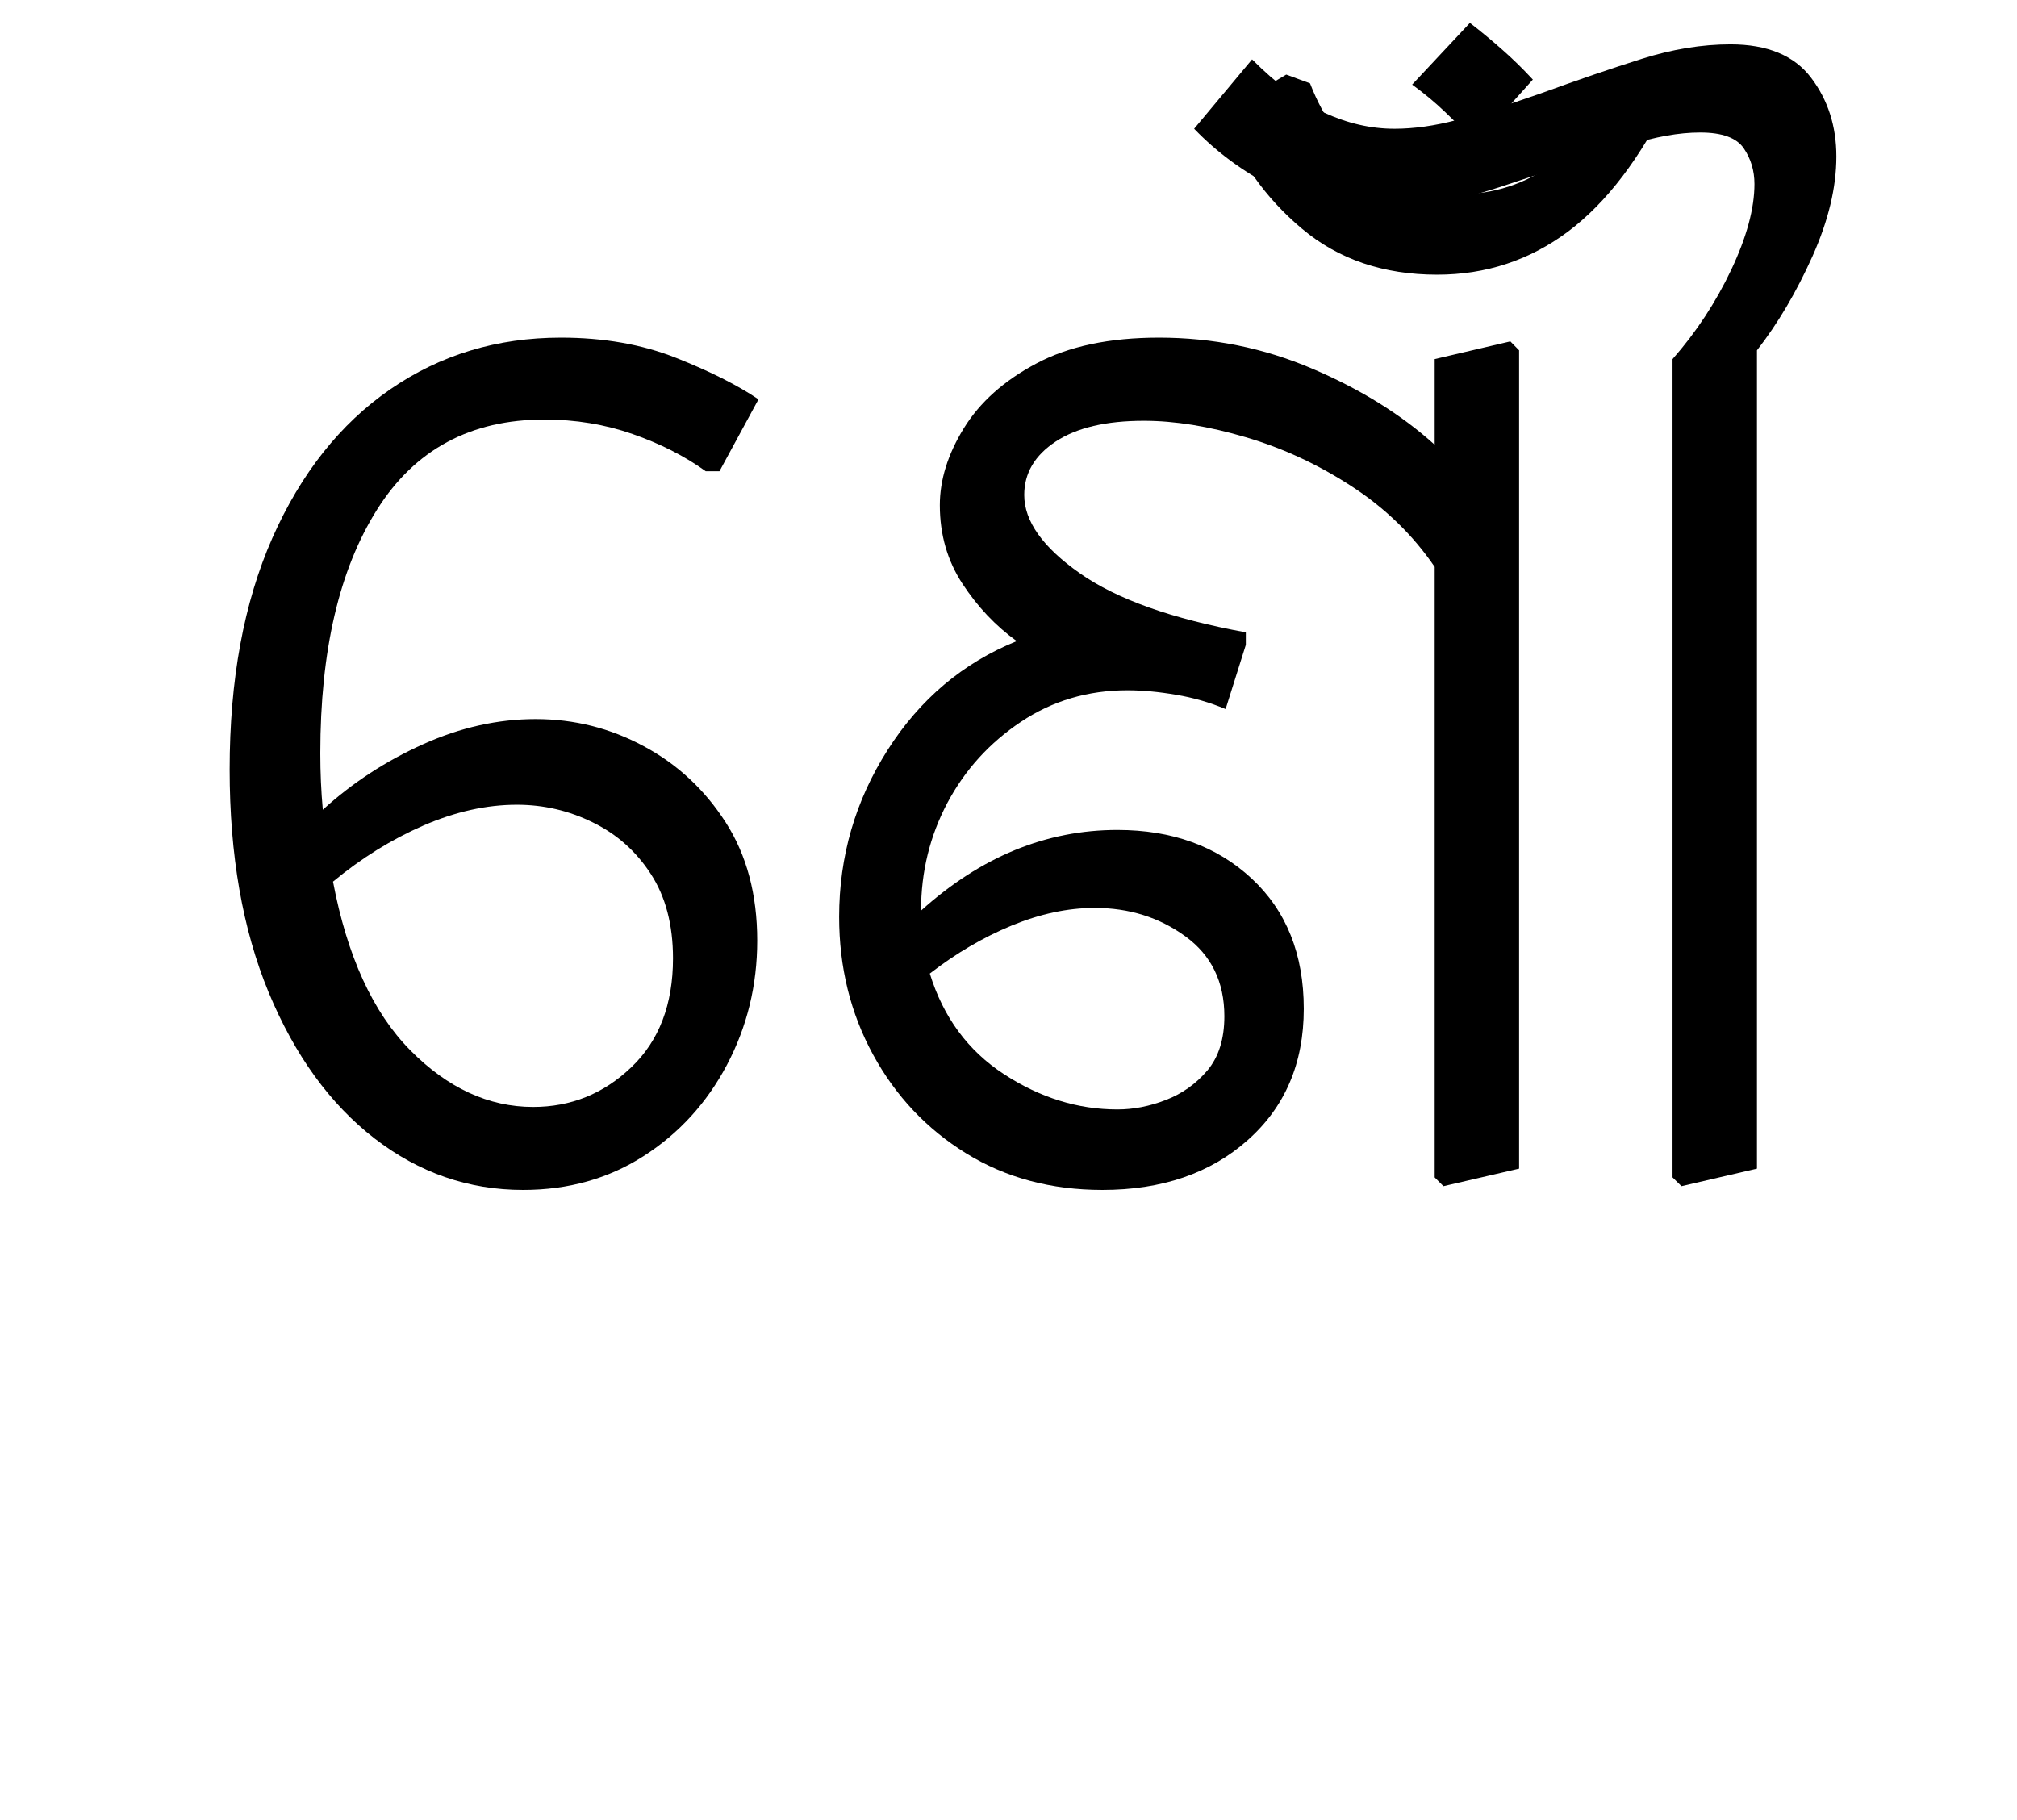 <?xml version="1.0" encoding="UTF-8"?>
<svg xmlns="http://www.w3.org/2000/svg" xmlns:xlink="http://www.w3.org/1999/xlink" width="176.219pt" height="159pt" viewBox="0 0 176.219 159" version="1.1">
<defs>
<g>
<symbol overflow="visible" id="glyph0-0">
<path style="stroke:none;" d="M 10.344 0 L 10.344 -78.547 L 55.547 -78.547 L 55.547 0 Z M 15.953 -5.609 L 49.938 -5.609 L 49.938 -72.938 L 15.953 -72.938 Z M 15.953 -5.609 "/>
</symbol>
<symbol overflow="visible" id="glyph0-1">
<path style="stroke:none;" d="M 4.062 -35.641 C 4.062 -43.484 5.305 -50.227 7.797 -55.875 C 10.297 -61.52 13.727 -65.848 18.094 -68.859 C 22.457 -71.867 27.426 -73.375 33 -73.375 C 36.738 -73.375 40.094 -72.785 43.062 -71.609 C 46.031 -70.43 48.43 -69.223 50.266 -67.984 L 46.859 -61.703 L 45.656 -61.703 C 43.82 -63.023 41.691 -64.109 39.266 -64.953 C 36.848 -65.797 34.281 -66.219 31.562 -66.219 C 25.113 -66.219 20.238 -63.594 16.938 -58.344 C 13.633 -53.102 11.984 -46.008 11.984 -37.062 C 11.984 -35.383 12.055 -33.738 12.203 -32.125 C 14.773 -34.469 17.691 -36.375 20.953 -37.844 C 24.211 -39.312 27.492 -40.047 30.797 -40.047 C 34.172 -40.047 37.32 -39.254 40.25 -37.672 C 43.188 -36.098 45.57 -33.879 47.406 -31.016 C 49.238 -28.16 50.156 -24.719 50.156 -20.688 C 50.156 -16.789 49.273 -13.176 47.516 -9.844 C 45.754 -6.508 43.332 -3.852 40.25 -1.875 C 37.176 0.102 33.66 1.094 29.703 1.094 C 24.93 1.094 20.602 -0.406 16.719 -3.406 C 12.832 -6.414 9.75 -10.672 7.469 -16.172 C 5.195 -21.672 4.062 -28.16 4.062 -35.641 Z M 29.156 -32.562 C 26.508 -32.562 23.789 -31.957 21 -30.75 C 18.219 -29.539 15.582 -27.906 13.094 -25.844 C 14.332 -19.32 16.582 -14.41 19.844 -11.109 C 23.113 -7.805 26.691 -6.156 30.578 -6.156 C 33.879 -6.156 36.738 -7.312 39.156 -9.625 C 41.582 -11.938 42.797 -15.109 42.797 -19.141 C 42.797 -22.078 42.148 -24.535 40.859 -26.516 C 39.578 -28.492 37.891 -29.992 35.797 -31.016 C 33.711 -32.047 31.5 -32.562 29.156 -32.562 Z M 29.156 -32.562 "/>
</symbol>
<symbol overflow="visible" id="glyph0-2">
<path style="stroke:none;" d="M 3.297 -22.766 C 3.297 -28.047 4.707 -32.906 7.531 -37.344 C 10.352 -41.781 14.113 -44.953 18.812 -46.859 C 16.977 -48.18 15.398 -49.848 14.078 -51.859 C 12.754 -53.879 12.094 -56.172 12.094 -58.734 C 12.094 -60.941 12.789 -63.18 14.188 -65.453 C 15.582 -67.723 17.691 -69.609 20.516 -71.109 C 23.336 -72.617 26.91 -73.375 31.234 -73.375 C 35.93 -73.375 40.391 -72.473 44.609 -70.672 C 48.828 -68.879 52.398 -66.66 55.328 -64.016 L 55.328 -71.5 L 61.938 -73.047 L 62.703 -72.266 L 62.703 -0.766 L 56.094 0.766 L 55.328 0 L 55.328 -53.344 C 53.422 -56.133 51 -58.484 48.062 -60.391 C 45.133 -62.297 42.055 -63.723 38.828 -64.672 C 35.598 -65.629 32.629 -66.109 29.922 -66.109 C 26.617 -66.109 24.051 -65.504 22.219 -64.297 C 20.383 -63.086 19.469 -61.531 19.469 -59.625 C 19.469 -57.344 21.082 -55.066 24.312 -52.797 C 27.539 -50.523 32.379 -48.801 38.828 -47.625 L 38.828 -46.531 L 37.062 -40.922 C 35.676 -41.504 34.227 -41.922 32.719 -42.172 C 31.219 -42.43 29.805 -42.562 28.484 -42.562 C 25.035 -42.562 21.938 -41.645 19.188 -39.812 C 16.438 -37.977 14.289 -35.613 12.75 -32.719 C 11.219 -29.82 10.453 -26.688 10.453 -23.312 C 15.66 -28.008 21.379 -30.359 27.609 -30.359 C 32.379 -30.359 36.285 -28.945 39.328 -26.125 C 42.367 -23.301 43.891 -19.504 43.891 -14.734 C 43.891 -9.973 42.254 -6.145 38.984 -3.25 C 35.723 -0.352 31.492 1.094 26.297 1.094 C 21.816 1.094 17.852 0.031 14.406 -2.094 C 10.957 -4.219 8.242 -7.094 6.266 -10.719 C 4.285 -14.352 3.297 -18.367 3.297 -22.766 Z M 25.625 -23.547 C 23.281 -23.547 20.859 -23.031 18.359 -22 C 15.867 -20.969 13.488 -19.57 11.219 -17.812 C 12.395 -14 14.555 -11.066 17.703 -9.016 C 20.859 -6.961 24.16 -5.938 27.609 -5.938 C 29.004 -5.938 30.414 -6.211 31.844 -6.766 C 33.27 -7.316 34.477 -8.176 35.469 -9.344 C 36.457 -10.52 36.953 -12.098 36.953 -14.078 C 36.953 -17.086 35.816 -19.414 33.547 -21.062 C 31.273 -22.719 28.633 -23.547 25.625 -23.547 Z M 25.625 -23.547 "/>
</symbol>
<symbol overflow="visible" id="glyph0-3">
<path style="stroke:none;" d="M -17.484 -95.484 L -12.438 -100.875 C -11.477 -100.133 -10.539 -99.359 -9.625 -98.547 C -8.707 -97.742 -7.812 -96.867 -6.938 -95.922 L -11.875 -90.422 C -12.832 -91.367 -13.75 -92.266 -14.625 -93.109 C -15.508 -93.953 -16.461 -94.742 -17.484 -95.484 Z M 5.062 -94.375 C 2.488 -89.094 -0.477 -85.188 -3.844 -82.656 C -7.219 -80.133 -11.035 -78.875 -15.297 -78.875 C -19.984 -78.875 -23.922 -80.211 -27.109 -82.891 C -30.305 -85.566 -32.672 -88.922 -34.203 -92.953 L -28.484 -96.359 L -26.406 -95.594 C -25.156 -92.363 -23.352 -89.941 -21 -88.328 C -18.656 -86.711 -16.094 -85.906 -13.312 -85.906 C -10.375 -85.906 -7.66 -86.785 -5.172 -88.547 C -2.68 -90.305 -0.188 -92.801 2.312 -96.031 Z M 5.062 -94.375 "/>
</symbol>
<symbol overflow="visible" id="glyph0-4">
<path style="stroke:none;" d="M 6.703 -71.5 C 8.766 -73.844 10.473 -76.441 11.828 -79.297 C 13.18 -82.16 13.859 -84.66 13.859 -86.797 C 13.859 -87.961 13.547 -89.004 12.922 -89.922 C 12.297 -90.836 11.031 -91.297 9.125 -91.297 C 8.176 -91.297 7.188 -91.203 6.156 -91.016 C 5.133 -90.836 4.07 -90.566 2.969 -90.203 C 2.02 -89.91 0.797 -89.523 -0.703 -89.047 C -2.211 -88.566 -4.176 -87.926 -6.594 -87.125 C -8.945 -86.312 -11.148 -85.664 -13.203 -85.188 C -15.254 -84.719 -17.344 -84.484 -19.469 -84.484 C -22.625 -84.484 -25.52 -85.16 -28.156 -86.516 C -30.801 -87.867 -33.113 -89.57 -35.094 -91.625 L -30.031 -97.688 C -27.906 -95.551 -25.816 -94.004 -23.766 -93.047 C -21.711 -92.098 -19.656 -91.625 -17.594 -91.625 C -15.906 -91.625 -14.086 -91.879 -12.141 -92.391 C -10.203 -92.91 -7.77 -93.68 -4.844 -94.703 C -1.613 -95.879 1.336 -96.891 4.016 -97.734 C 6.691 -98.578 9.273 -99 11.766 -99 C 14.992 -99 17.344 -98.023 18.812 -96.078 C 20.281 -94.141 21.016 -91.848 21.016 -89.203 C 21.016 -86.492 20.316 -83.582 18.922 -80.469 C 17.523 -77.352 15.91 -74.617 14.078 -72.266 L 14.078 -0.766 L 7.484 0.766 L 6.703 0 Z M 6.703 -71.5 "/>
</symbol>
</g>
</defs>
<g id="surface1">
<g style="fill:rgb(0%,0%,0%);fill-opacity:1;">
  <use xlink:href="#glyph0-1" x="16" y="102.875"/>
  <use xlink:href="#glyph0-2" x="70.016" y="102.875"/>
  <use xlink:href="#glyph0-3" x="140.859" y="102.875"/>
  <use xlink:href="#glyph0-4" x="139.422" y="102.875"/>
</g>
</g>
</svg>
